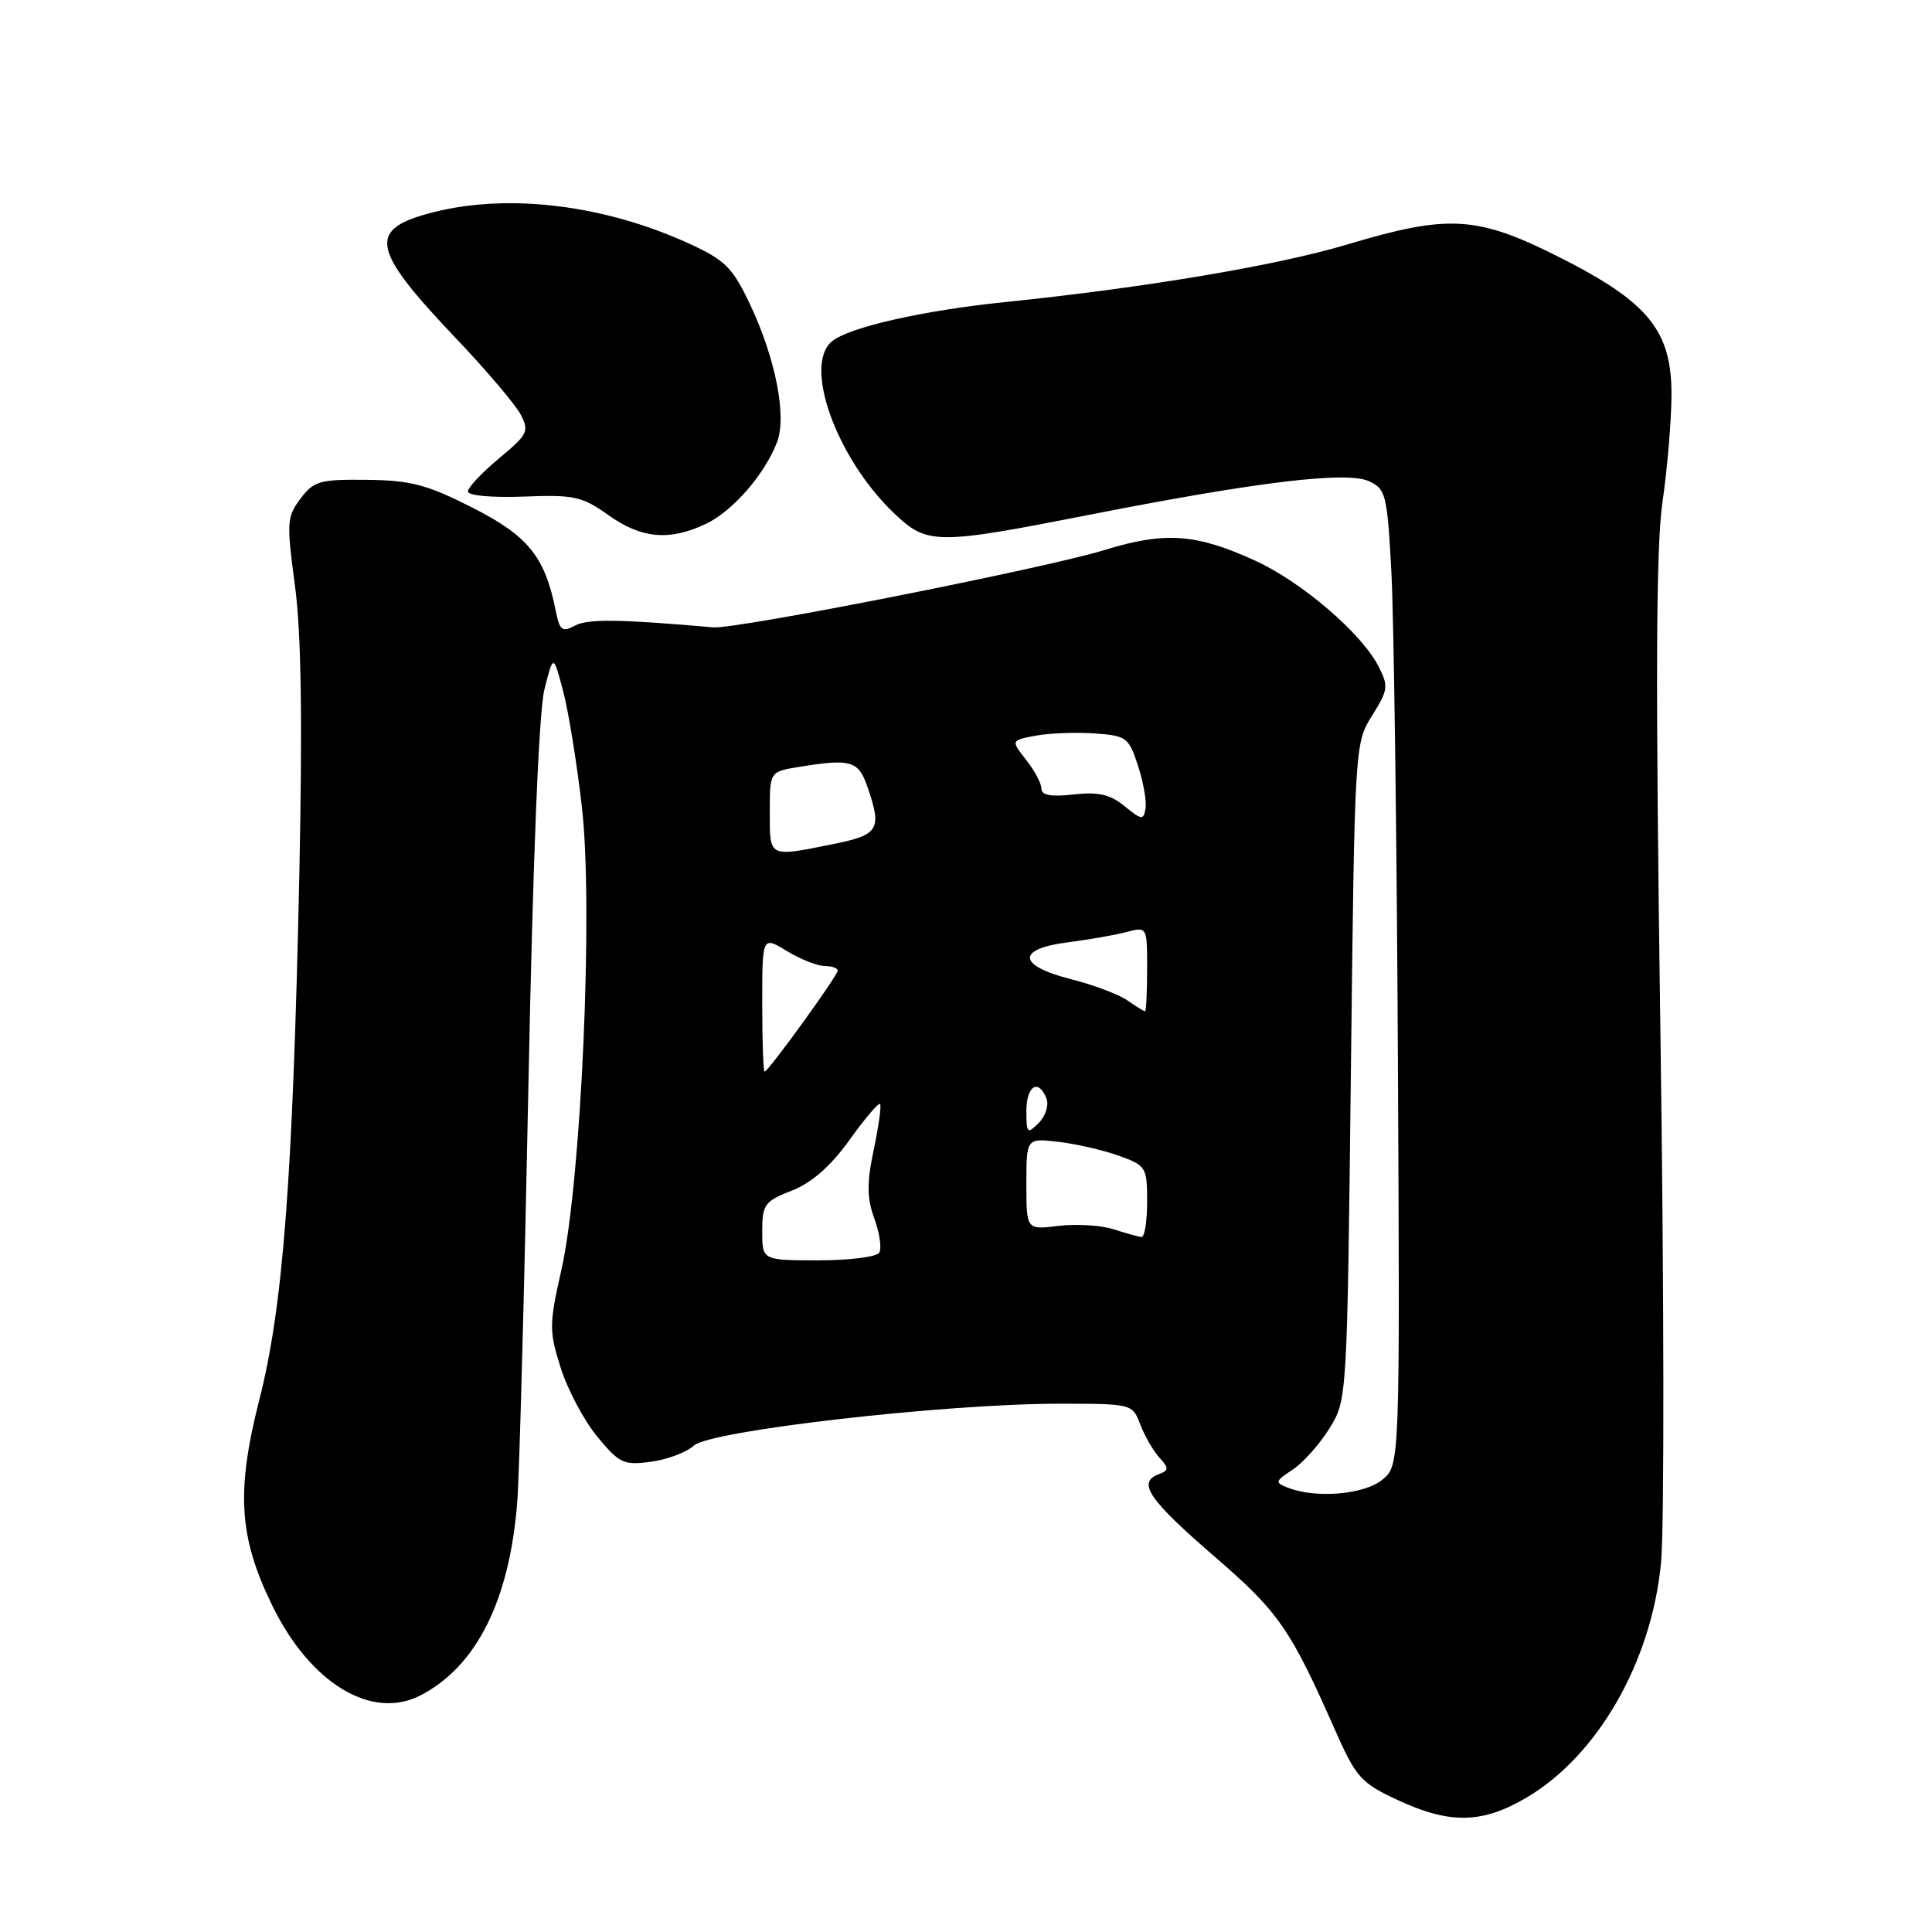 <?xml version="1.0" encoding="UTF-8" standalone="no"?>
<!DOCTYPE svg PUBLIC "-//W3C//DTD SVG 1.1//EN" "http://www.w3.org/Graphics/SVG/1.1/DTD/svg11.dtd" >
<svg xmlns="http://www.w3.org/2000/svg" xmlns:xlink="http://www.w3.org/1999/xlink" version="1.1" viewBox="0 0 256 256">
 <g >
 <path fill="currentColor"
d=" M 202.19 238.24 C 211.69 232.69 218.87 220.17 220.10 207.00 C 220.54 202.32 220.50 170.60 220.01 136.50 C 219.35 90.27 219.42 72.47 220.29 66.50 C 220.93 62.10 221.47 55.73 221.48 52.34 C 221.51 43.78 218.42 40.01 206.46 34.00 C 195.69 28.59 191.91 28.38 178.50 32.40 C 169.21 35.18 151.75 38.12 133.15 40.03 C 122.31 41.14 112.51 43.36 110.25 45.22 C 106.40 48.38 110.81 60.67 118.42 67.96 C 122.85 72.21 123.95 72.22 144.51 68.18 C 166.60 63.84 178.42 62.42 181.36 63.75 C 183.63 64.79 183.81 65.47 184.36 75.68 C 184.69 81.63 185.08 110.73 185.23 140.34 C 185.50 194.17 185.50 194.17 183.14 196.09 C 180.72 198.05 174.33 198.58 170.63 197.12 C 168.90 196.44 168.95 196.27 171.27 194.75 C 172.65 193.84 174.84 191.39 176.14 189.30 C 178.50 185.50 178.50 185.50 179.00 142.00 C 179.50 98.70 179.51 98.48 181.81 94.82 C 183.95 91.40 184.01 90.92 182.64 88.26 C 180.37 83.87 172.47 77.11 166.36 74.31 C 158.49 70.70 154.37 70.41 146.36 72.88 C 138.55 75.29 97.54 83.40 94.50 83.13 C 82.14 82.04 77.90 81.98 76.20 82.89 C 74.49 83.81 74.16 83.56 73.63 80.89 C 72.20 73.76 69.99 71.02 62.61 67.27 C 56.58 64.21 54.45 63.65 48.63 63.58 C 42.37 63.51 41.58 63.73 39.82 66.07 C 38.01 68.47 37.96 69.24 39.08 77.57 C 39.92 83.82 40.09 95.36 39.66 116.00 C 38.80 156.18 37.51 173.12 34.37 185.44 C 31.27 197.63 31.64 203.65 36.06 212.71 C 41.10 223.06 49.25 227.99 55.73 224.64 C 63.14 220.81 67.52 212.05 68.54 199.02 C 68.82 195.43 69.48 170.80 70.01 144.27 C 70.61 113.73 71.40 94.32 72.14 91.35 C 73.32 86.67 73.32 86.67 74.62 91.58 C 75.33 94.29 76.46 101.22 77.11 107.00 C 78.63 120.30 77.02 156.61 74.39 168.26 C 72.75 175.53 72.75 176.36 74.30 181.26 C 75.21 184.14 77.39 188.24 79.14 190.36 C 82.07 193.91 82.64 194.18 86.24 193.69 C 88.39 193.41 90.97 192.44 91.96 191.54 C 94.14 189.56 125.15 186.01 140.27 186.00 C 150.02 186.00 150.05 186.01 151.09 188.75 C 151.67 190.26 152.80 192.23 153.61 193.12 C 154.92 194.56 154.90 194.83 153.47 195.37 C 150.67 196.45 152.25 198.75 160.91 206.23 C 169.45 213.61 170.95 215.77 176.92 229.28 C 179.69 235.53 180.33 236.25 185.21 238.52 C 192.08 241.72 196.37 241.65 202.19 238.24 Z  M 93.55 69.41 C 97.10 67.72 101.35 62.83 102.97 58.57 C 104.27 55.15 102.77 47.51 99.40 40.37 C 97.06 35.43 96.11 34.48 91.29 32.27 C 80.09 27.15 67.47 25.59 57.47 28.11 C 48.63 30.34 49.06 32.88 60.32 44.73 C 64.39 49.00 68.28 53.58 68.98 54.91 C 70.15 57.14 69.94 57.57 66.12 60.74 C 63.85 62.63 62.00 64.60 62.00 65.12 C 62.00 65.67 65.14 65.96 69.38 65.80 C 76.07 65.54 77.13 65.77 80.62 68.26 C 85.01 71.38 88.71 71.71 93.55 69.41 Z  M 101.00 163.15 C 101.00 159.60 101.31 159.18 104.92 157.76 C 107.57 156.72 110.05 154.55 112.55 151.07 C 114.58 148.23 116.41 146.08 116.61 146.28 C 116.81 146.47 116.44 149.19 115.78 152.31 C 114.84 156.79 114.86 158.72 115.86 161.48 C 116.56 163.41 116.85 165.44 116.50 165.99 C 116.16 166.55 112.53 167.00 108.44 167.00 C 101.00 167.00 101.00 167.00 101.00 163.15 Z  M 147.50 162.87 C 145.85 162.35 142.59 162.15 140.25 162.44 C 136.00 162.96 136.00 162.96 136.00 156.88 C 136.00 150.80 136.00 150.80 140.25 151.30 C 142.59 151.57 146.19 152.40 148.25 153.14 C 151.87 154.44 152.00 154.66 152.00 159.24 C 152.00 161.86 151.66 163.96 151.25 163.91 C 150.84 163.87 149.15 163.40 147.50 162.87 Z  M 136.00 147.21 C 136.00 143.86 137.62 142.86 138.67 145.58 C 139.00 146.45 138.54 147.89 137.64 148.79 C 136.12 150.31 136.00 150.19 136.00 147.21 Z  M 101.00 133.01 C 101.00 124.03 101.00 124.03 104.25 126.01 C 106.04 127.10 108.29 127.99 109.25 128.00 C 110.21 128.00 111.00 128.27 111.00 128.61 C 111.00 129.28 101.80 142.00 101.31 142.00 C 101.14 142.00 101.00 137.96 101.00 133.01 Z  M 149.39 132.56 C 148.26 131.77 144.90 130.50 141.92 129.75 C 134.83 127.95 134.64 125.74 141.50 124.86 C 144.25 124.51 147.74 123.90 149.25 123.50 C 152.00 122.78 152.00 122.78 152.00 128.39 C 152.00 131.48 151.88 134.00 151.72 134.00 C 151.57 134.00 150.52 133.35 149.39 132.56 Z  M 102.00 107.63 C 102.00 102.26 102.00 102.26 105.75 101.64 C 112.69 100.50 113.73 100.78 114.90 104.15 C 116.91 109.92 116.50 110.62 110.33 111.86 C 101.80 113.58 102.00 113.68 102.00 107.63 Z  M 149.01 106.82 C 147.09 105.26 145.55 104.90 142.26 105.27 C 139.28 105.61 138.00 105.38 138.00 104.51 C 138.00 103.83 137.09 102.11 135.97 100.69 C 133.94 98.10 133.94 98.10 137.24 97.48 C 139.06 97.14 142.56 97.01 145.02 97.18 C 149.26 97.48 149.57 97.71 150.79 101.46 C 151.50 103.63 151.95 106.19 151.79 107.13 C 151.53 108.70 151.28 108.67 149.01 106.82 Z "/>
</g>
</svg>